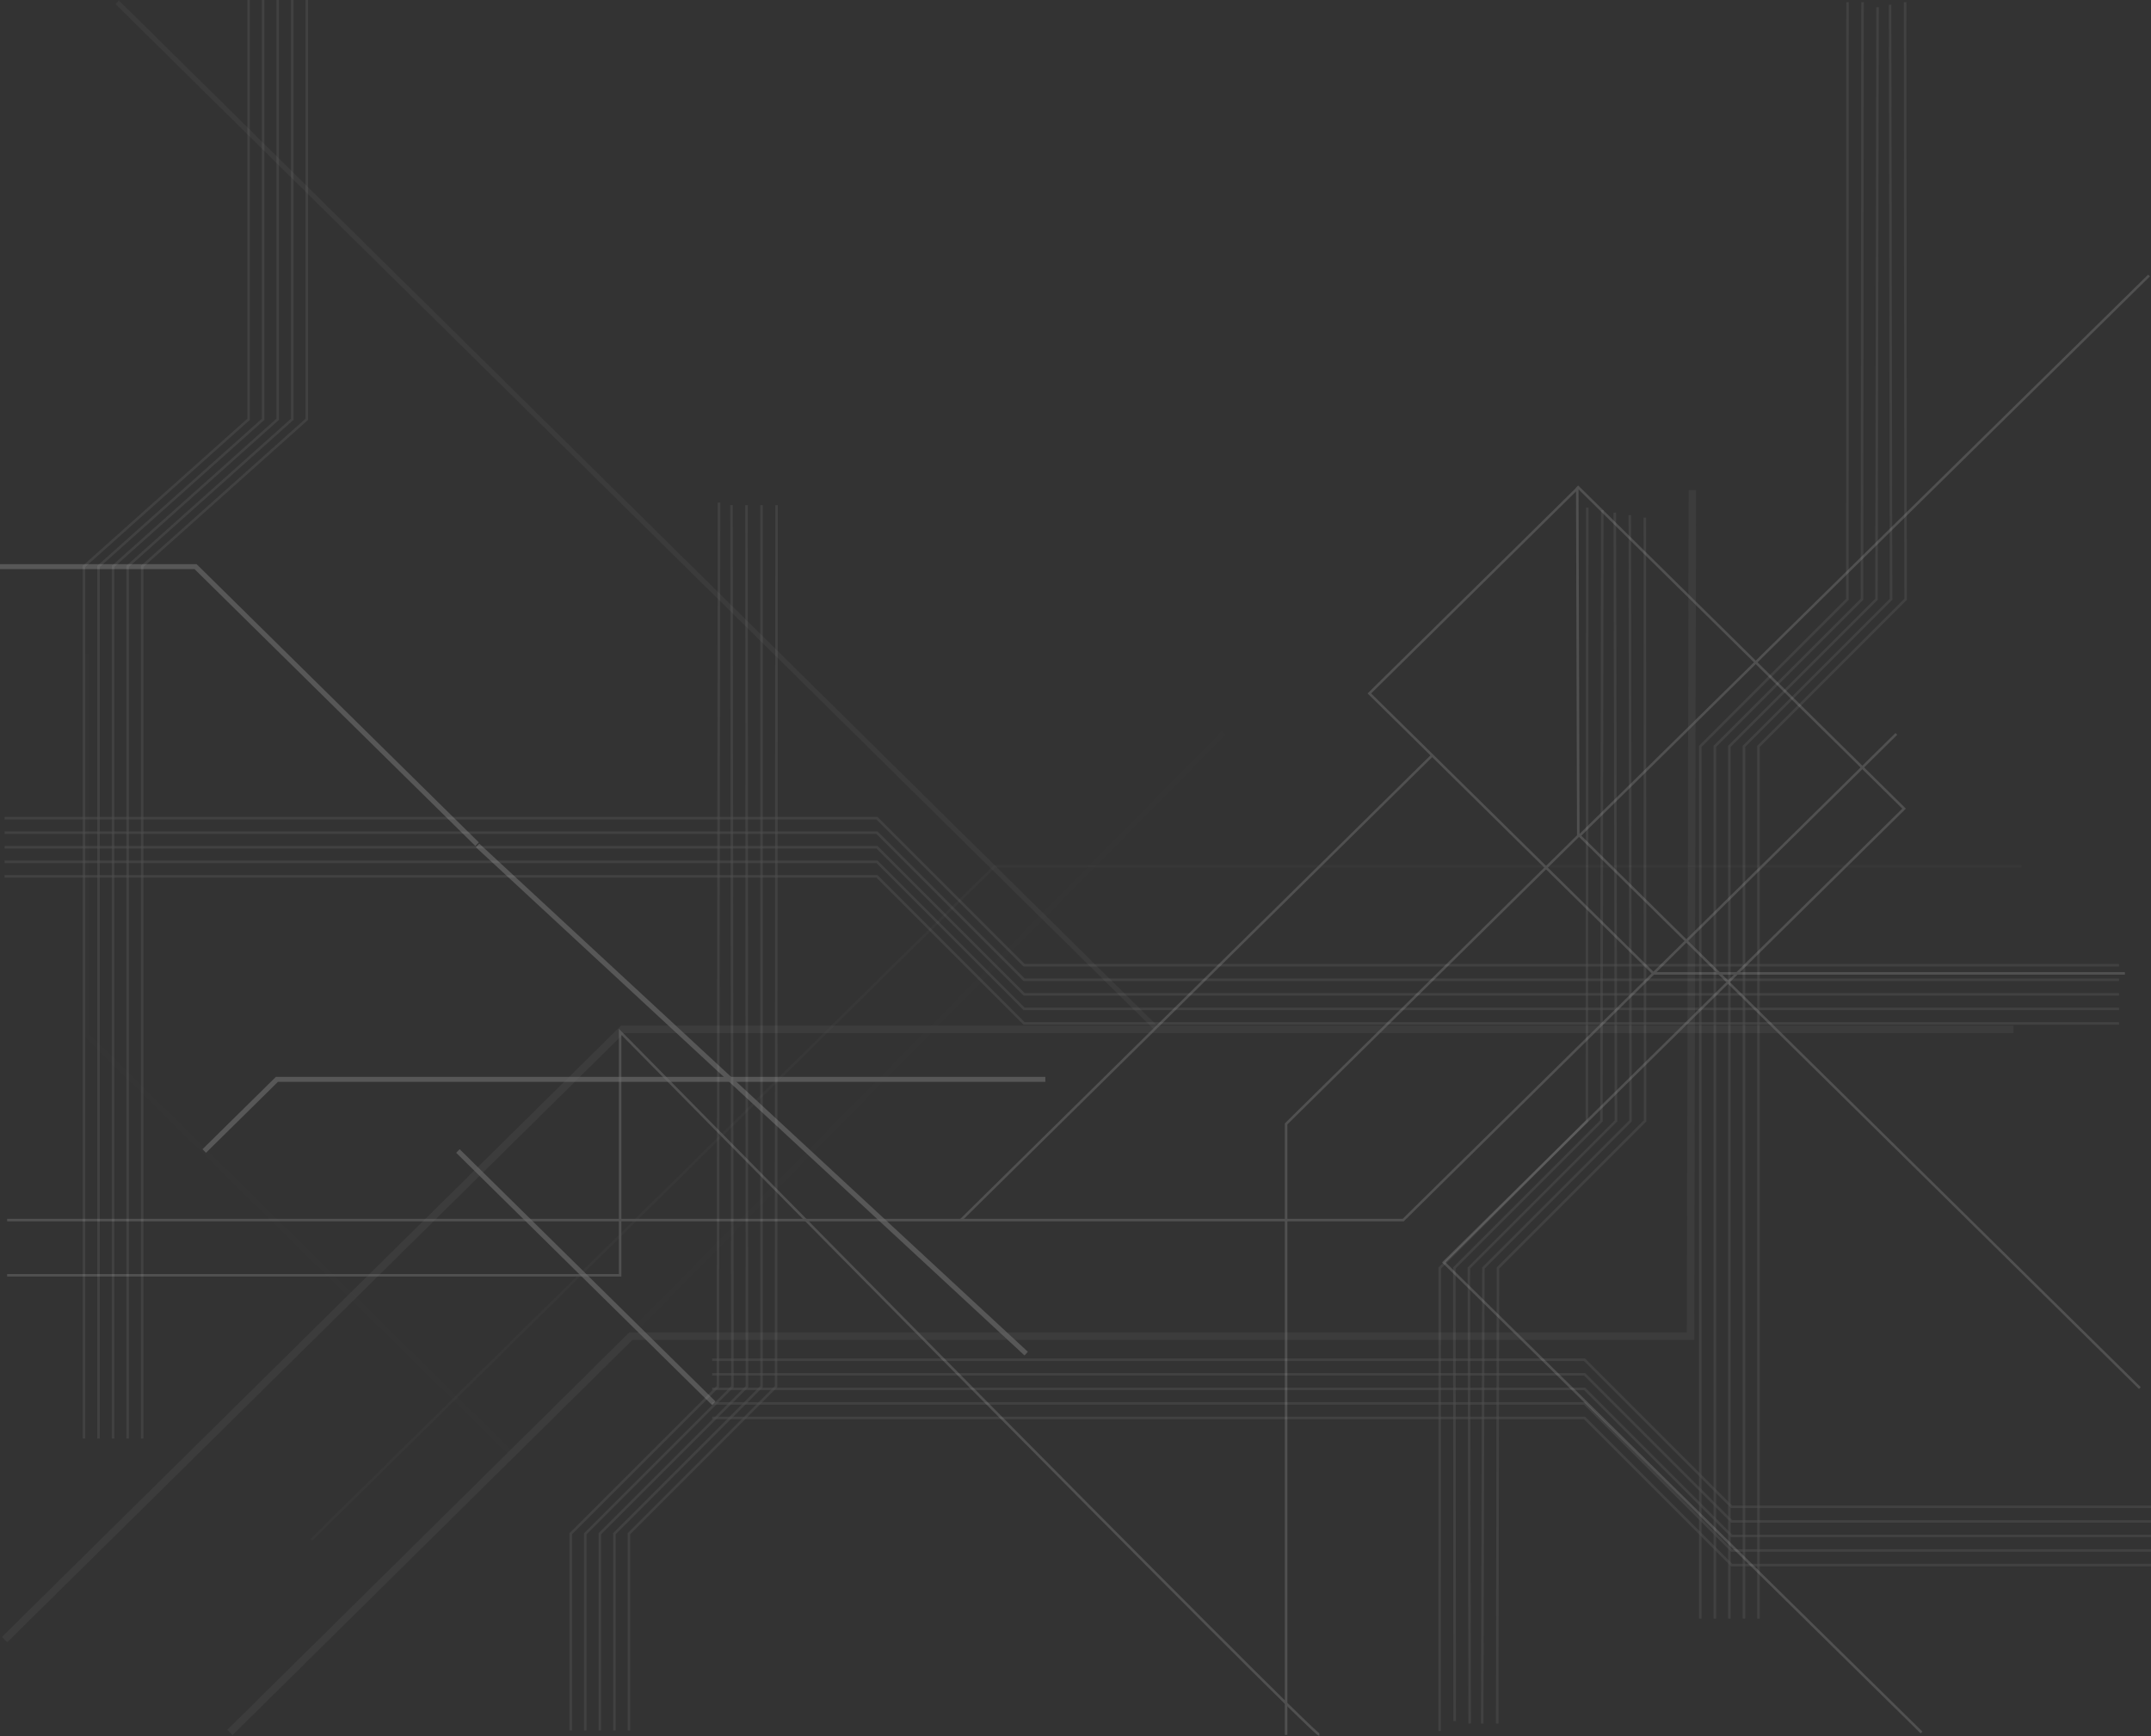 <?xml version="1.0" encoding="utf-8"?>
<!-- Generator: Adobe Illustrator 23.0.3, SVG Export Plug-In . SVG Version: 6.00 Build 0)  -->
<svg version="1.1" id="Layer_1" xmlns="http://www.w3.org/2000/svg" xmlns:xlink="http://www.w3.org/1999/xlink" x="0px" y="0px"
	 viewBox="0 0 859.62 693.88" style="enable-background:new 0 0 859.62 693.88;" xml:space="preserve">
<rect x="0" y="0" width="859.62" height="693.88" fill="#333333" stroke="none"/>
<style type="text/css">
	.st0{display:none;fill:#1500BF;stroke:#F2F2F2;stroke-miterlimit:10;}
	.st1{opacity:0.5;}
	.st2{opacity:0.3;}
	.st3{fill:none;stroke:#F2F2F2;stroke-miterlimit:10;}
	.st4{opacity:0.31;}
	.st5{opacity:0.15;fill:none;stroke:#F2F2F2;stroke-width:3;stroke-miterlimit:10;enable-background:new    ;}
	.st6{opacity:0.14;fill:none;stroke:#F2F2F2;stroke-width:3;stroke-miterlimit:10;enable-background:new    ;}
	.st7{opacity:0.13;fill:none;stroke:#F2F2F2;stroke-miterlimit:10;enable-background:new    ;}
	.st8{opacity:0.13;fill:none;stroke:#F2F2F2;stroke-width:2;stroke-miterlimit:10;enable-background:new    ;}
	.st9{opacity:0.6;}
	.st10{fill:none;stroke:#F2F2F2;stroke-width:2;stroke-miterlimit:10;}
	.st11{opacity:0.03;fill:none;stroke:#F2F2F2;stroke-width:2;stroke-miterlimit:10;enable-background:new    ;}
</style>
<rect x="1.34" y="0.4" class="st0" width="858" height="691"/>
<g class="st1">
	<g>
		<g class="st2">
			<g class="st1">
				<g>
					<polyline class="st3" points="1.84,327.02 350.47,327.02 409.26,385.81 846.84,385.81 					"/>
				</g>
				<g>
					<polyline class="st3" points="1.84,332.83 350.47,332.83 409.26,391.62 846.84,391.62 					"/>
				</g>
				<g>
					<polyline class="st3" points="1.84,338.65 350.47,338.65 409.26,397.44 846.84,397.44 					"/>
				</g>
				<g>
					<polyline class="st3" points="1.84,344.46 350.47,344.46 409.26,403.25 846.84,403.25 					"/>
				</g>
				<g>
					<polyline class="st3" points="1.84,350.28 350.47,350.28 409.26,409.07 846.84,409.07 					"/>
				</g>
			</g>
			<g class="st1">
				<g>
					<polyline class="st3" points="284.62,543.5 633.24,543.5 692.03,602.29 859.62,602.29 					"/>
				</g>
				<g>
					<polyline class="st3" points="284.62,549.31 633.24,549.31 692.03,608.1 859.62,608.1 					"/>
				</g>
				<g>
					<polyline class="st3" points="284.62,555.13 633.24,555.13 692.03,613.92 859.62,613.92 					"/>
				</g>
				<g>
					<polyline class="st3" points="284.62,560.94 633.24,560.94 692.03,619.73 859.62,619.73 					"/>
				</g>
				<g>
					<polyline class="st3" points="284.62,566.76 633.24,566.76 692.03,625.55 859.62,625.55 					"/>
				</g>
			</g>
			<g class="st1">
				<g>
					<polyline class="st3" points="679.5,646.95 679.5,298.32 738.29,239.53 738.34,0.9 					"/>
				</g>
				<g>
					<polyline class="st3" points="685.32,646.95 685.32,298.32 744.11,239.53 744.34,0.9 					"/>
				</g>
				<g>
					<polyline class="st3" points="691.13,646.95 691.13,298.32 749.92,239.53 750.34,2.9 					"/>
				</g>
				<g>
					<polyline class="st3" points="696.95,646.95 696.95,298.32 755.74,239.53 755.34,1.9 					"/>
				</g>
				<g>
					<polyline class="st3" points="702.76,646.95 702.76,298.32 761.55,239.53 761.34,0.9 					"/>
				</g>
			</g>
			<g class="st1">
				<g>
					<polyline class="st3" points="228.09,691.66 228.09,613.04 286.88,554.25 287.34,200.9 					"/>
				</g>
				<g>
					<polyline class="st3" points="233.91,691.66 233.91,613.04 292.7,554.25 292.34,201.9 					"/>
				</g>
				<g>
					<polyline class="st3" points="239.72,691.66 239.72,613.04 298.51,554.25 298.34,201.9 					"/>
				</g>
				<g>
					<polyline class="st3" points="245.53,691.66 245.53,613.04 304.33,554.25 304.34,201.9 					"/>
				</g>
				<g>
					<polyline class="st3" points="251.35,691.66 251.35,613.04 310.14,554.25 310.34,201.9 					"/>
				</g>
			</g>
			<g class="st1">
				<g>
					<polyline class="st3" points="33.56,575 33.56,226.38 99.35,167.59 99.35,0 					"/>
				</g>
				<g>
					<polyline class="st3" points="39.37,575 39.37,226.38 105.16,167.59 105.16,0 					"/>
				</g>
				<g>
					<polyline class="st3" points="45.19,575 45.19,226.38 110.98,167.59 110.98,0 					"/>
				</g>
				<g>
					<polyline class="st3" points="51,575 51,226.38 116.79,167.59 116.79,0 					"/>
				</g>
				<g>
					<polyline class="st3" points="56.82,575 56.82,226.38 122.61,167.59 122.61,0 					"/>
				</g>
			</g>
			<g class="st1">
				<g>
					<polyline class="st3" points="575.34,691.9 575.38,506.82 634.17,448.03 634.34,202.9 					"/>
				</g>
				<g>
					<polyline class="st3" points="581.34,687.9 581.2,506.82 639.99,448.03 640.34,203.9 					"/>
				</g>
				<g>
					<polyline class="st3" points="587.34,688.9 587.01,506.82 645.8,448.03 645.34,204.9 					"/>
				</g>
				<g>
					<polyline class="st3" points="592.34,688.9 592.82,506.82 651.61,448.03 651.34,205.9 					"/>
				</g>
				<g>
					<polyline class="st3" points="598.34,688.9 598.64,506.82 657.43,448.03 657.34,206.9 					"/>
				</g>
			</g>
		</g>
	</g>
</g>
<g>
	<g>
		<g class="st4">
			<g>
				<polyline class="st5" points="1.84,655.34 248.83,411.43 804.71,411.43 				"/>
				<polyline class="st6" points="676.34,195.9 675.6,534.06 252.15,534.06 91.86,692.48 				"/>
			</g>
			<g class="st1">
				<polyline class="st3" points="757.86,293.34 560.78,487.67 2.86,487.67 				"/>
				<polyline class="st3" points="630.34,194.9 630.74,334.09 513.98,449.22 513.98,693.44 				"/>
				<polyline class="st3" points="630.34,194.4 760.95,323.21 577,504.58 767.91,692.48 				"/>
				<polyline class="st3" points="630.74,194.84 547.25,277.17 660.76,389.08 849.2,389.08 				"/>
				<polyline class="st3" points="855.17,554.81 631.24,334.02 858.84,110.12 				"/>
				<path class="st3" d="M527.25,693.38c-2.76,0-279.43-280.95-279.43-280.95v97.3H2.86"/>
				<line class="st3" x1="572.36" y1="301.93" x2="384.11" y2="487.56"/>
				<polyline class="st7" points="124.47,615.43 397.47,346.25 807.87,346.25 				"/>
			</g>
			<line class="st8" x1="461.91" y1="410.84" x2="46.84" y2="0.9"/>
			<g class="st9">
				<line class="st10" x1="190.84" y1="337.9" x2="410.1" y2="541.04"/>
				<polyline class="st11" points="34.74,261.47 34.74,413.84 204.5,581.23 489.1,292.88 				"/>
				<polyline class="st10" points="0,226.49 78.16,226.49 190.67,337.43 				"/>
				<polyline class="st10" points="81.62,460.06 110.66,431.43 417.76,431.43 				"/>
				<line class="st10" x1="183" y1="460.06" x2="285.26" y2="560.89"/>
			</g>
		</g>
	</g>
</g>
</svg>
